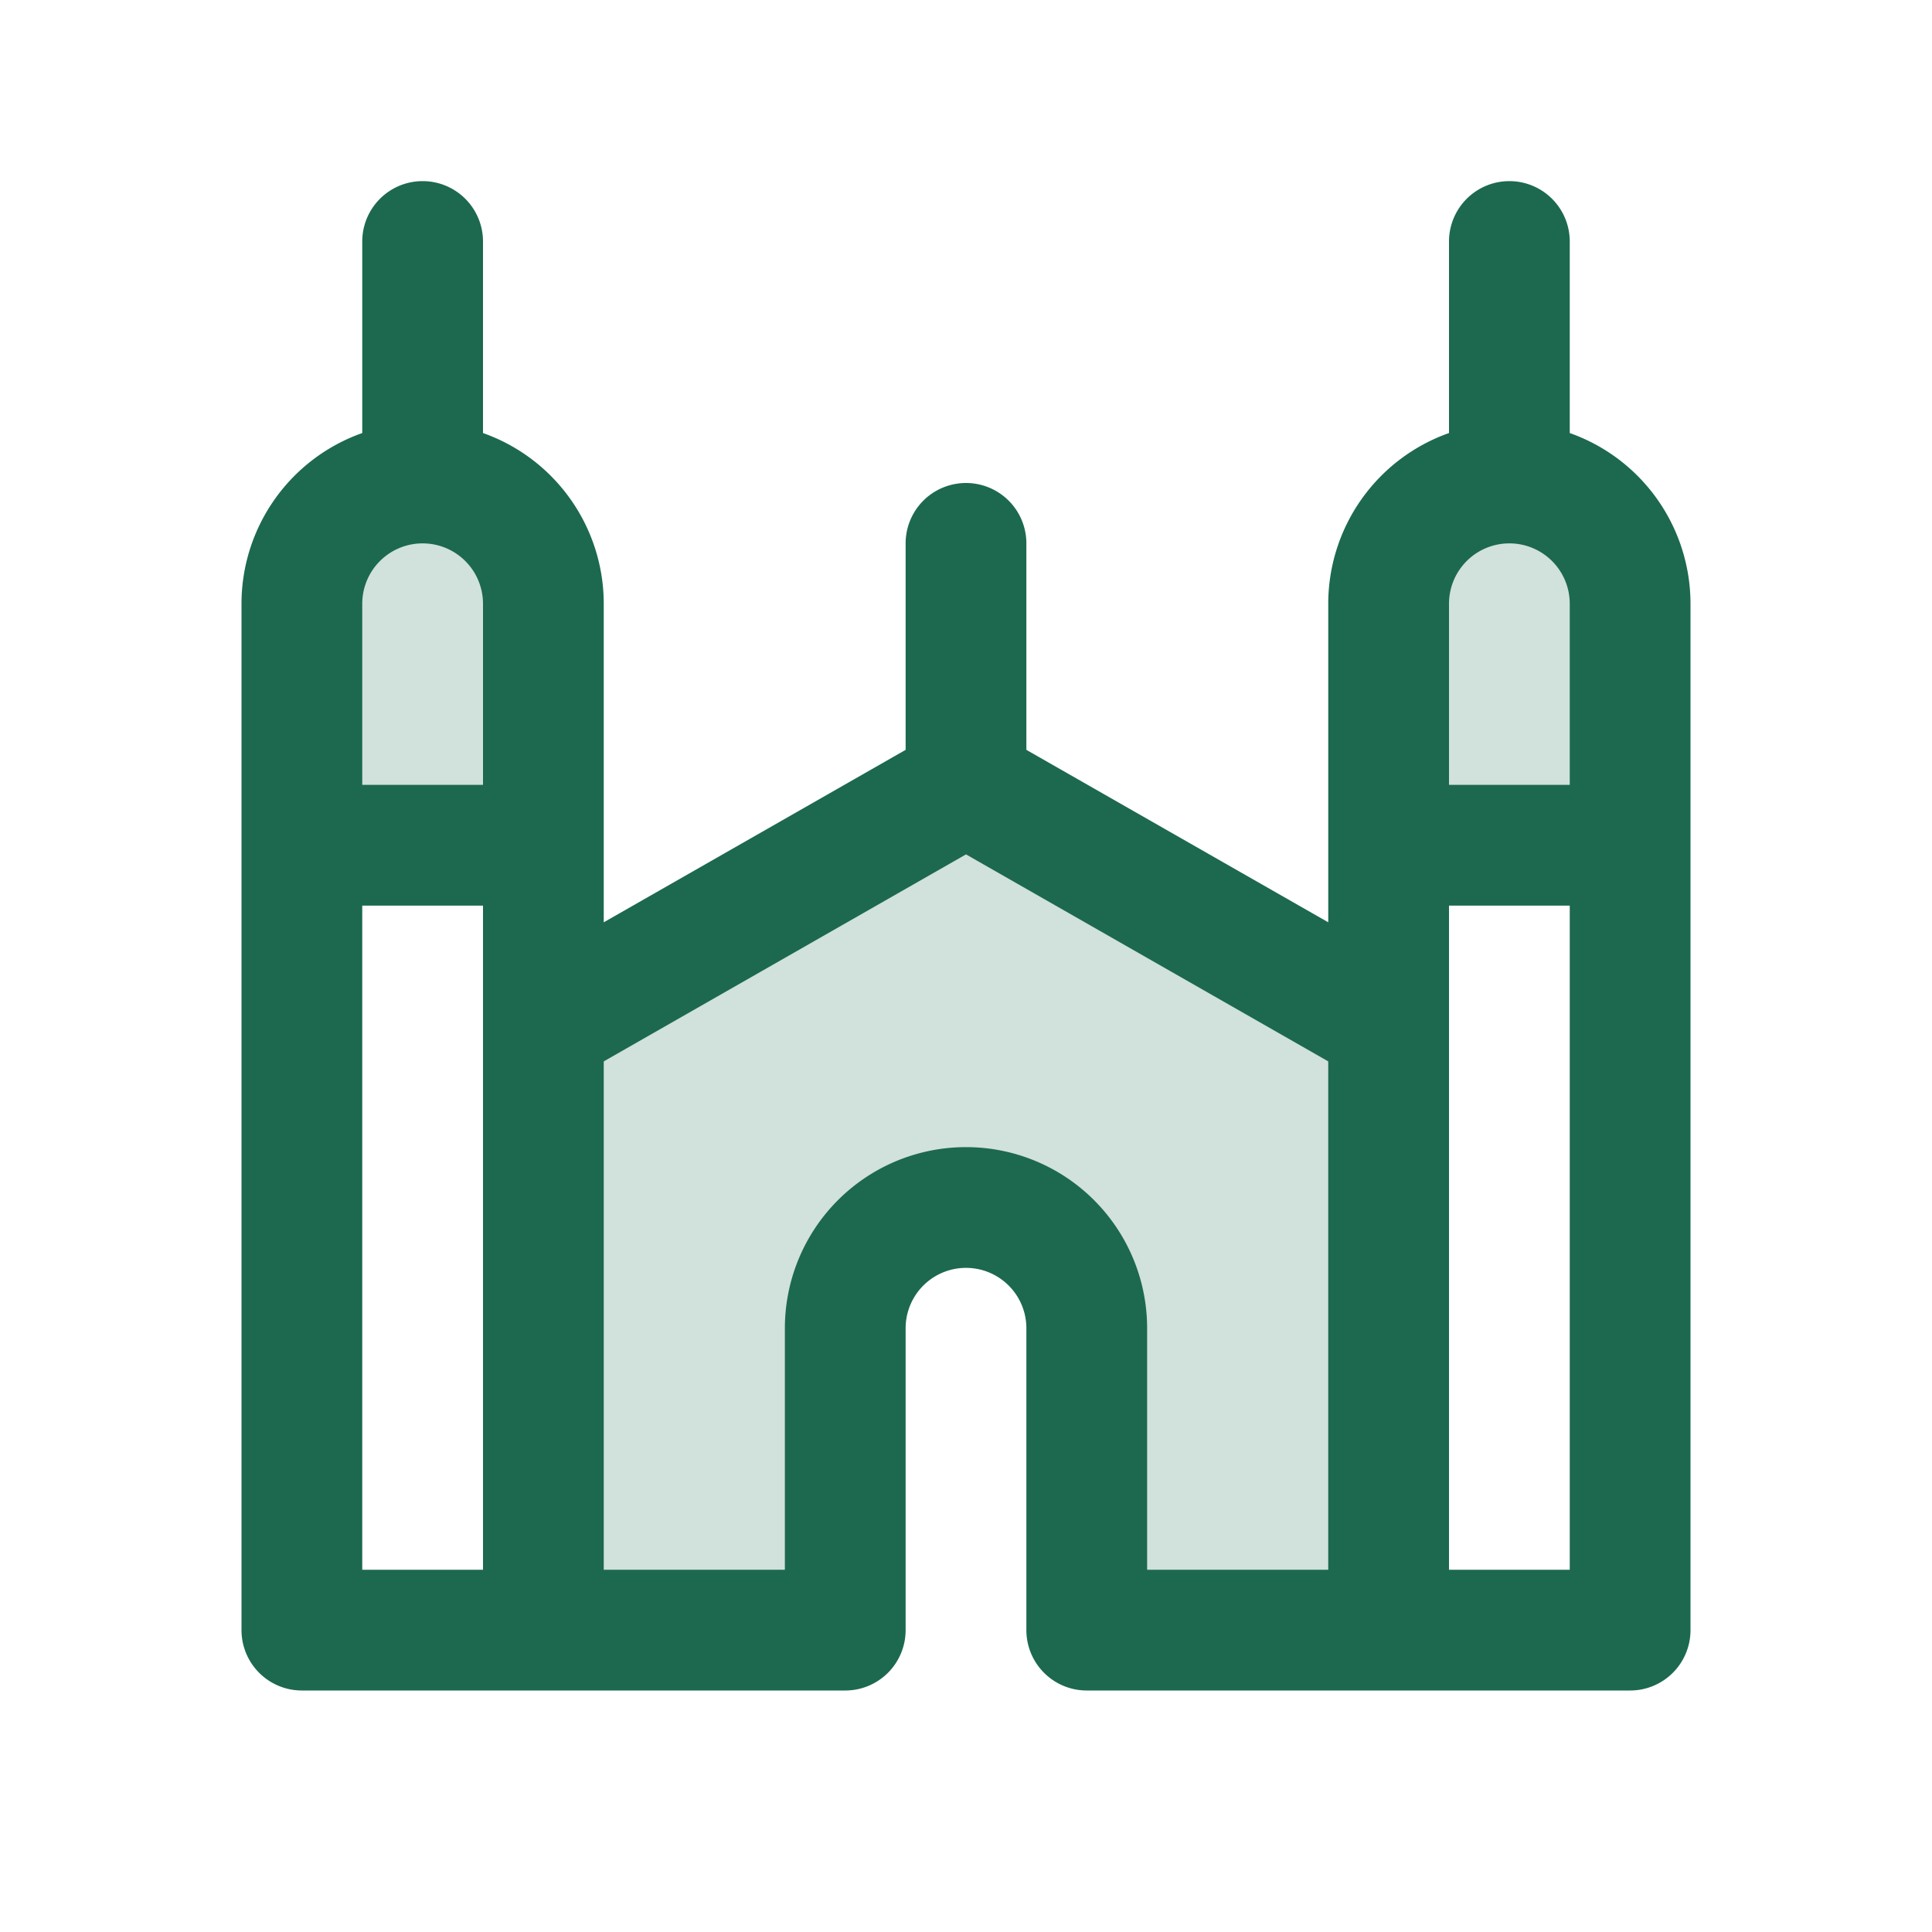 <svg xmlns="http://www.w3.org/2000/svg" viewBox="0 0 256 256" fill="#1C694F"><path d="M216,80v32H184V80a16,16,0,0,1,16-16h0A16,16,0,0,1,216,80ZM72,80A16,16,0,0,0,56,64h0A16,16,0,0,0,40,80v32H72Zm0,56v80h40V176a16,16,0,0,1,16-16h0a16,16,0,0,1,16,16v40h40V136l-56-32Z" opacity="0.2"/><path d="M208,57.38V32a8,8,0,0,0-16,0V57.38A24,24,0,0,0,176,80v42.21L136,99.36V72a8,8,0,0,0-16,0V99.36L80,122.21V80A24,24,0,0,0,64,57.38V32a8,8,0,0,0-16,0V57.38A24,24,0,0,0,32,80V216a8,8,0,0,0,8,8h72a8,8,0,0,0,8-8V176a8,8,0,0,1,16,0v40a8,8,0,0,0,8,8h72a8,8,0,0,0,8-8V80A24,24,0,0,0,208,57.38ZM200,72a8,8,0,0,1,8,8v24H192V80A8,8,0,0,1,200,72ZM56,72a8,8,0,0,1,8,8v24H48V80A8,8,0,0,1,56,72Zm-8,48H64v88H48Zm80,32a24,24,0,0,0-24,24v32H80V140.64l48-27.43,48,27.43V208H152V176A24,24,0,0,0,128,152Zm64,56V120h16v88Z"/></svg>